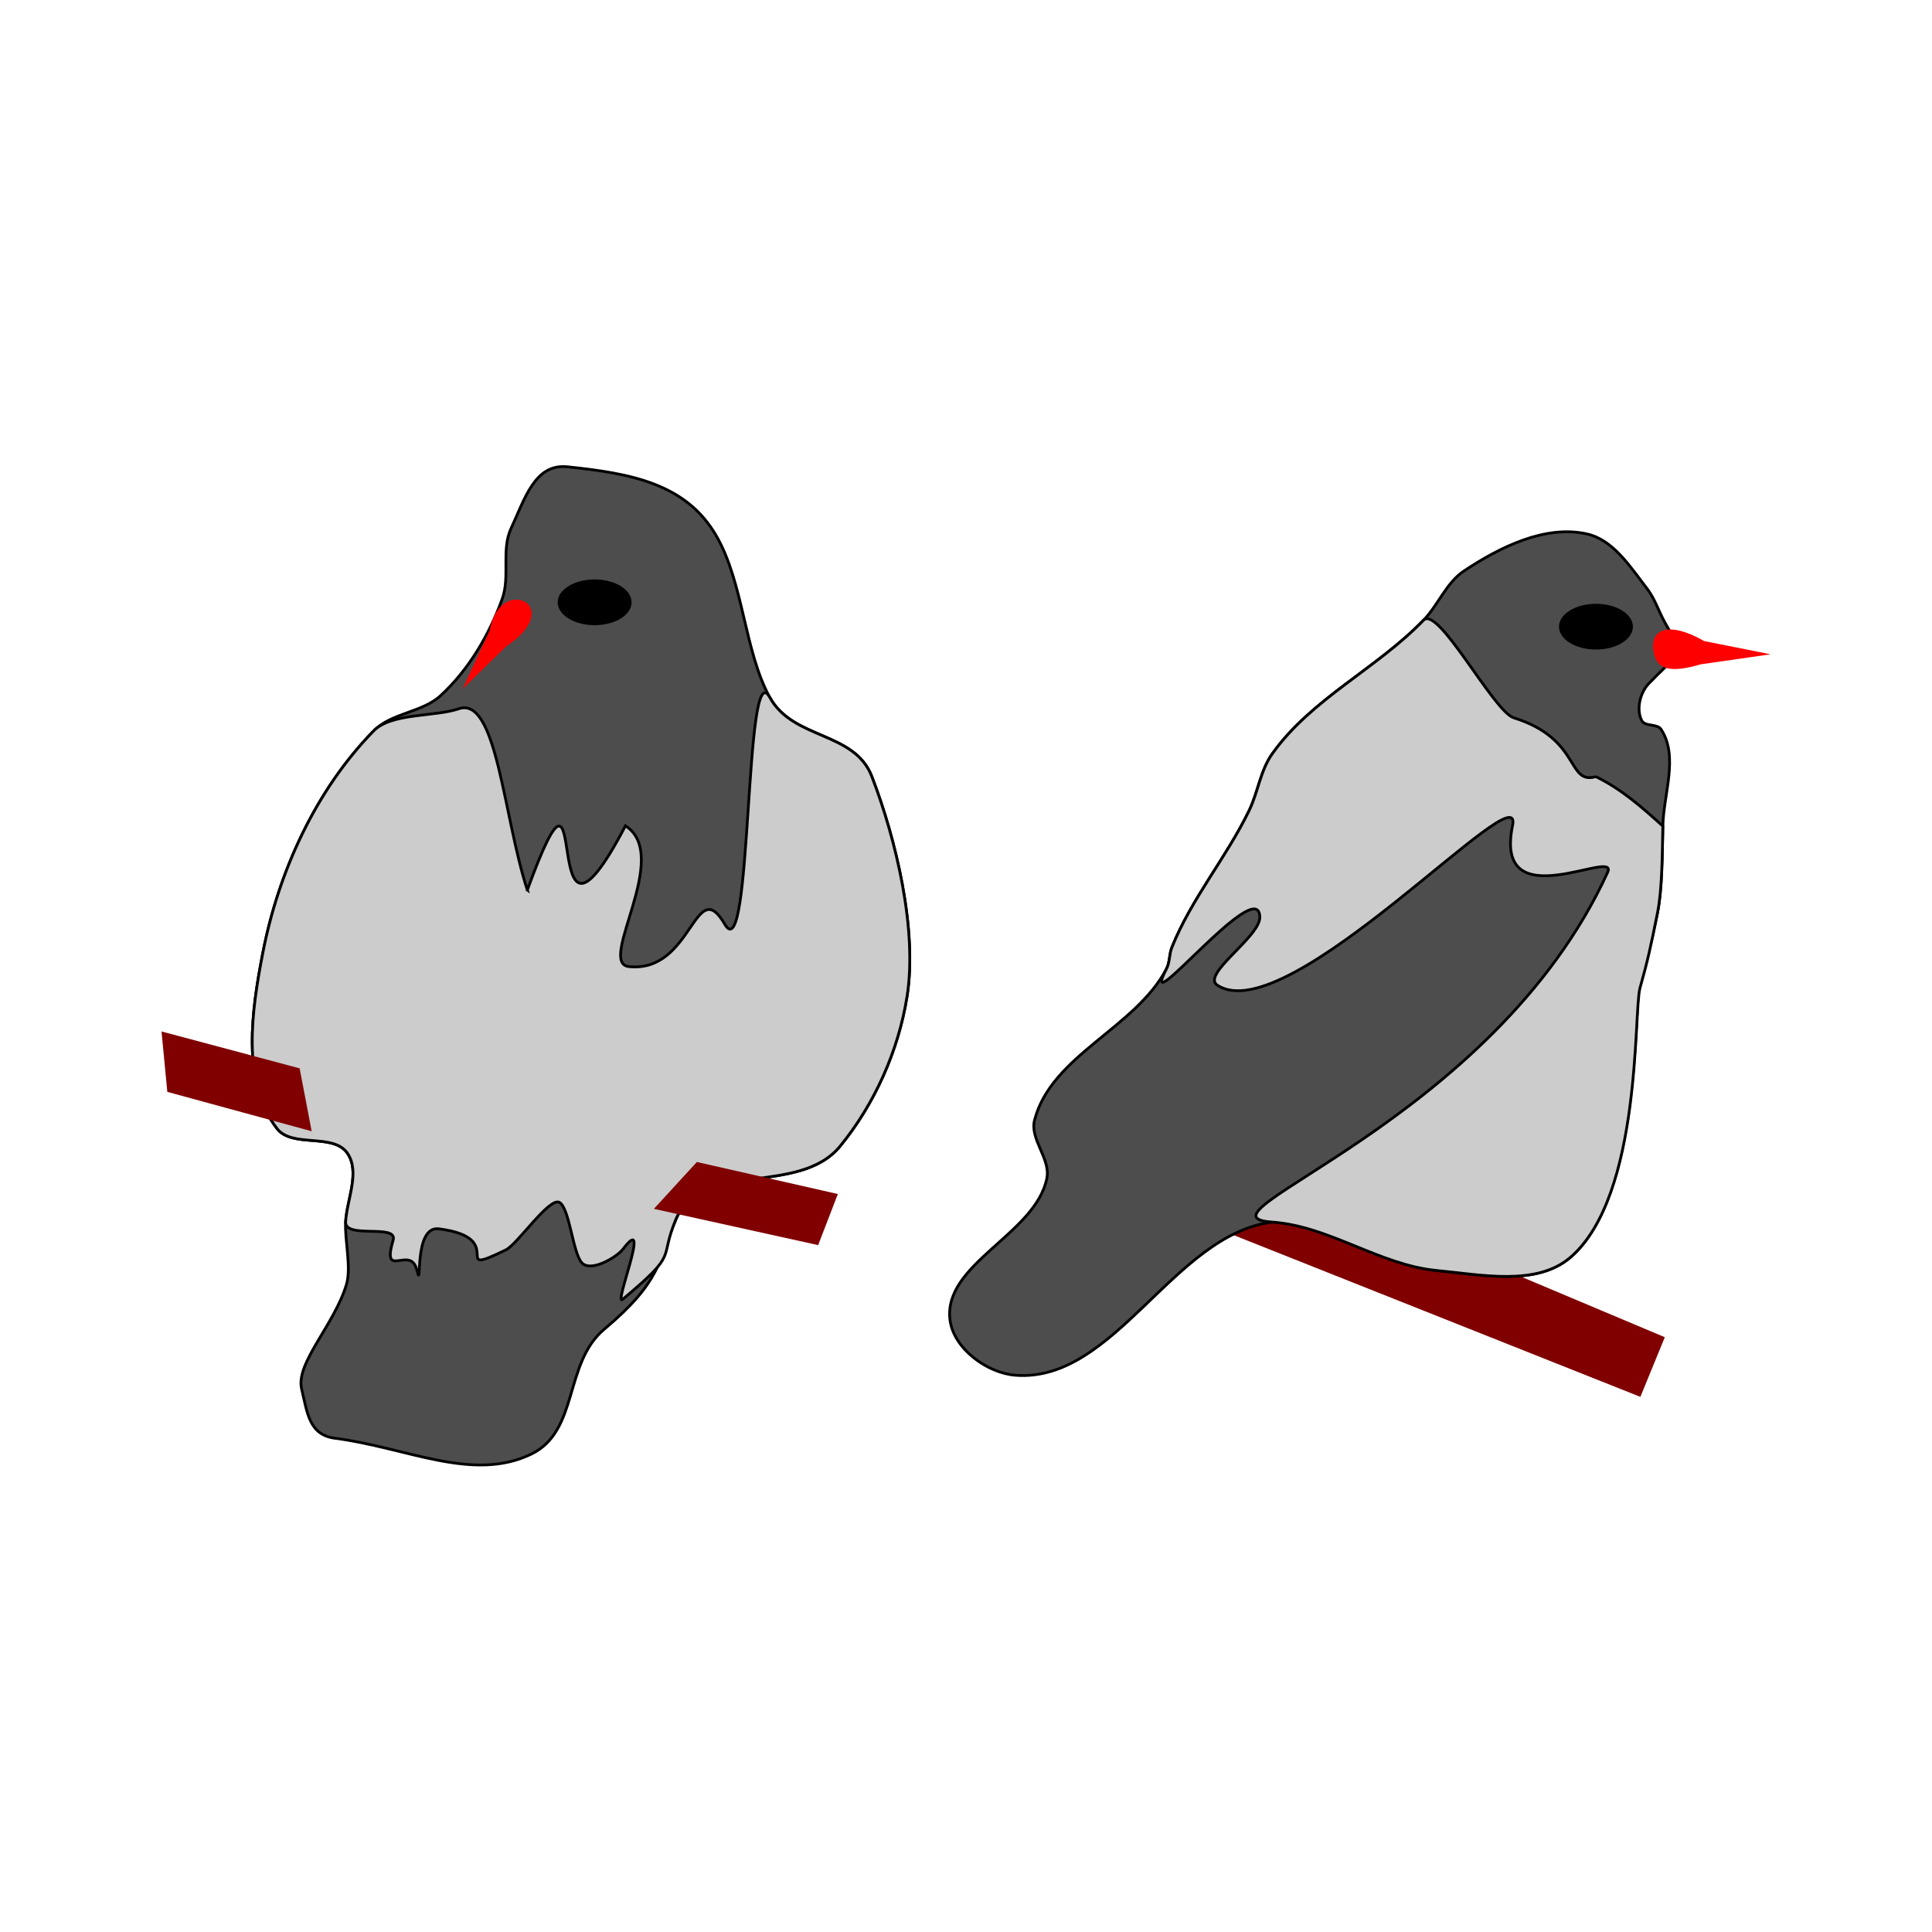 <svg:svg xmlns:dc="http://purl.org/dc/elements/1.1/" xmlns:ns1="http://sodipodi.sourceforge.net/DTD/sodipodi-0.dtd" xmlns:ns2="http://www.inkscape.org/namespaces/inkscape" xmlns:ns4="http://creativecommons.org/ns#" xmlns:rdf="http://www.w3.org/1999/02/22-rdf-syntax-ns#" xmlns:svg="http://www.w3.org/2000/svg" height="442.754" id="svg2" version="1.1" viewBox="-32.37 -81.03 442.754 442.754" width="442.754" ns1:docname="elster-1.jpg" ns2:version="0.48.4 r">
  <ns1:namedview bordercolor="#666666" borderlayer="true" borderopacity="1" gridtolerance="10" guidetolerance="10" id="namedview4" objecttolerance="10" pagecolor="#ffffff" showgrid="false" ns2:current-layer="svg2" ns2:cx="422.22675" ns2:cy="-90.051267" ns2:pageopacity="0" ns2:pageshadow="2" ns2:window-height="945" ns2:window-maximized="1" ns2:window-width="1280" ns2:window-x="0" ns2:window-y="25" ns2:zoom="0.66027188" />
  <svg:g id="g4054" transform="matrix(.635 0 0 .635 231.46 43.592)">
    <svg:path d="m-234.22 19.845c-4.675 12.986-12.077 25.583-22.23 34.932-6.687 6.159-17.774 6.208-24.135 12.703-20.868 21.307-34.325 50.75-40.014 80.027-4.051 20.849-7.89 46.696 5.081 63.514 5.479 7.105 20.308 1.508 25.405 8.892 4.692 6.797-0.118 16.527-0.635 24.77-0.4 6.37 2.13 16.427 0.318 22.547-4.328 14.617-18.445 28.432-16.196 37.791 2.058 8.562 2.618 16.567 12.068 17.784 25.787 3.321 49.666 15.965 70.818 5.716 17.253-8.36 11.665-32.78 26.358-45.095 20.464-17.151 19.648-24.679 25.723-39.378 9.043-21.881 44.397-8.348 59.385-26.676 12.478-15.259 21.038-34.519 24.135-53.986 3.813-23.967-3.968-56.75-12.703-79.392-6.325-16.396-28.368-13.183-36.838-28.581-9.209-16.741-9.43-41.361-19.372-58.432-10.872-18.669-30.588-22.384-53.669-24.77-11.772-1.217-15.327 11.501-20.324 22.23-3.603 7.736-0.285 17.375-3.176 25.405z" id="path2987" style="stroke:#000000;stroke-width:1px;fill:#4d4d4d" ns1:nodetypes="sssssssssssssssssssss" ns2:connector-curvature="0" />
    <svg:path d="m-248.51 52.339 9.753-21.074c3.439-20.548 28.245-9.04 6.006 5.729z" id="path3757" style="color:#000000;fill:#ff0000" ns1:nodetypes="cccc" ns2:connector-curvature="0" ns2:transform-center-x="-3.0462038" ns2:transform-center-y="3.6355152" />
    <svg:path d="m-225.17 124.96c-8.675-26.533-10.966-70.164-24.77-65.419-8.598 2.955-24.284 1.444-30.645 7.939-20.868 21.307-34.325 50.75-40.014 80.027-4.051 20.849-7.89 46.696 5.081 63.514 5.479 7.105 20.308 1.508 25.405 8.892 4.692 6.797-0.118 16.527-0.635 24.77-0.4 6.37 18.961 0.549 17.149 6.669-4.328 14.617 6.325 1.439 8.574 10.797 2.058 8.562-1.511-16.143 7.939-14.926 25.787 3.321 2.984 17.871 24.135 7.622 4.313-2.09 15.813-19.355 19.433-17.118 3.62 2.237 4.76 18.261 8.043 21.776 3.283 3.515 12.605-2.037 14.868-5.006 10.616-13.933-3.781 21.209-0.108 18.131 20.464-17.151 12.979-13.881 19.054-28.581 9.043-21.881 44.397-8.348 59.385-26.676 12.478-15.259 21.038-34.519 24.135-53.986 3.813-23.967-3.968-56.75-12.703-79.392-6.325-16.396-28.368-13.183-36.838-28.581-9.209-16.741-6.254 99.003-16.196 81.932-10.872-18.669-11.534 17.629-34.615 15.243-11.772-1.217 15.794-39.945-1.27-50.811-32.922 63.058-10.924-43.915-35.409 23.182z" id="path3760" style="stroke:#000000;stroke-width:1px;fill:#cccccc" ns1:nodetypes="cssssssssssssssssssssscc" ns2:connector-curvature="0" />
    <svg:path d="m170.85 49.858c0 4.56-5.972 8.257-13.338 8.257-7.366 0-13.338-3.697-13.338-8.257s5.972-8.257 13.338-8.257c7.366 0 13.338 3.697 13.338 8.257z" id="path3766" style="color:#000000;fill:#000000" transform="translate(-358.39 -28.743)" ns1:cx="157.51352" ns1:cy="49.858109" ns1:rx="13.337838" ns1:ry="8.2567568" ns1:type="arc" />
    <svg:path d="m-163.98 223.1 50.876 11.561-7.112 18.439-59.281-13.087z" id="rect3768" style="color:#000000;fill:#800000" ns1:nodetypes="ccccc" ns2:connector-curvature="0" />
    <svg:path d="m-357.19 175.99 49.849 13.312 4.34 22.705-52.095-14.21z" id="rect3781" style="color:#000000;fill:#800000" ns1:nodetypes="ccccc" ns2:connector-curvature="0" />
  </svg:g>
  <svg:g id="g4046" transform="matrix(.635 0 0 .635 180.46 15.688)">
    <svg:path d="m78.009 251.27 187.65 79.01-8.82 21.53-179.58-71.41z" id="rect3781-9" style="color:#000000;fill:#800000" ns1:nodetypes="ccccc" ns2:connector-curvature="0" />
    <svg:g id="g3979" transform="translate(4.544 -.879)">
      <svg:path d="m254.69 60.973c-5.957-7.707-12.097-17.526-21.595-19.689-15.086-3.436-31.58 4.764-44.459 13.338-6.386 4.251-9.282 12.262-14.608 17.784-16.869 17.488-40.574 28.445-54.622 48.27-4.228 5.966-5.078 13.739-8.257 20.324-8.242 17.074-20.926 31.928-27.946 49.541-0.97 2.433-0.694 5.3-1.905 7.622-11.179 21.416-41.563 31.239-47.635 54.622-1.795 6.913 5.821 13.951 4.446 20.959-3.991 20.34-37.793 30.916-34.932 51.446 1.41 10.122 13.313 18.873 23.5 19.689 35.867 2.875 57.032-50.747 92.73-55.257 20.471-2.586 38.842 15.533 59.385 17.466 16.097 1.515 36.019 5.787 48.27-4.763 25.893-22.299 22.748-91.096 25.088-99.399 2.689-9.541 3.833-12.345 6.351-25.088 1.672-8.463 1.682-20.731 1.905-31.122 0.25-11.643 5.759-25.198-0.635-34.932-1.404-2.138-5.81-0.904-6.987-3.176-2.082-4.019-0.597-10.076 2.541-13.338 9.792-10.177 6.085-4.143 6.071-12.367-0.019-11.078 3.853-2.18-0.355-9.863-2.184-3.987-3.571-8.471-6.351-12.068z" id="path3957" style="stroke:#000000;stroke-width:1px;fill:#4d4d4d" ns1:nodetypes="ssssssssssssssssssssssss" ns2:connector-curvature="0" />
      <svg:path d="m236.24 128.86c-10.678 2.989-5.185-13.607-29.639-21.244-7.323-2.287-27.247-40.732-32.572-35.211-16.869 17.488-40.574 28.445-54.622 48.27-4.228 5.966-5.078 13.739-8.257 20.324-8.242 17.074-20.926 31.928-27.946 49.541-0.97 2.433-0.694 5.3-1.905 7.622-11.179 21.416 33.438-34.78 33.653-18.583 0.095 7.141-21.295 20.648-15.315 24.552 25.65 16.748 110.74-77.984 106.54-57.687-7.123 34.373 38.53 7.702 34.279 16.995-41.38 90.452-153.6 123.96-121.05 126.18 20.585 1.408 38.842 15.533 59.385 17.466 16.097 1.515 36.019 5.787 48.27-4.763 25.893-22.299 22.748-88.85 25.088-97.153 2.689-9.541 3.833-14.591 6.351-27.333 1.672-8.463 1.682-20.731 1.905-31.122-7.268-6.592-14.91-13.357-24.167-17.856z" id="path3959" style="stroke:#000000;stroke-width:1px;fill:#cccccc" ns1:nodetypes="cssssssssssssssscc" ns2:connector-curvature="0" />
      <svg:path d="m299.28 84.699-25.192 3.619c-11.547 3.389-15.944 1.658-17.044-4.611-1.412-8.046 5.44-11.17 18.237-3.792z" id="path3757-5" style="color:#000000;fill:#ff0000" ns1:nodetypes="ccscc" ns2:connector-curvature="0" ns2:transform-center-x="-2.6977894" ns2:transform-center-y="-3.9527582" />
    </svg:g>
    <svg:path d="m170.85 49.858c0 4.56-5.972 8.257-13.338 8.257-7.366 0-13.338-3.697-13.338-8.257s5.972-8.257 13.338-8.257c7.366 0 13.338 3.697 13.338 8.257z" id="path3766-4" style="color:#000000;fill:#000000" transform="translate(83.296 23.994)" ns1:cx="157.51352" ns1:cy="49.858109" ns1:rx="13.337838" ns1:ry="8.2567568" ns1:type="arc" />
  </svg:g>
</svg:svg>